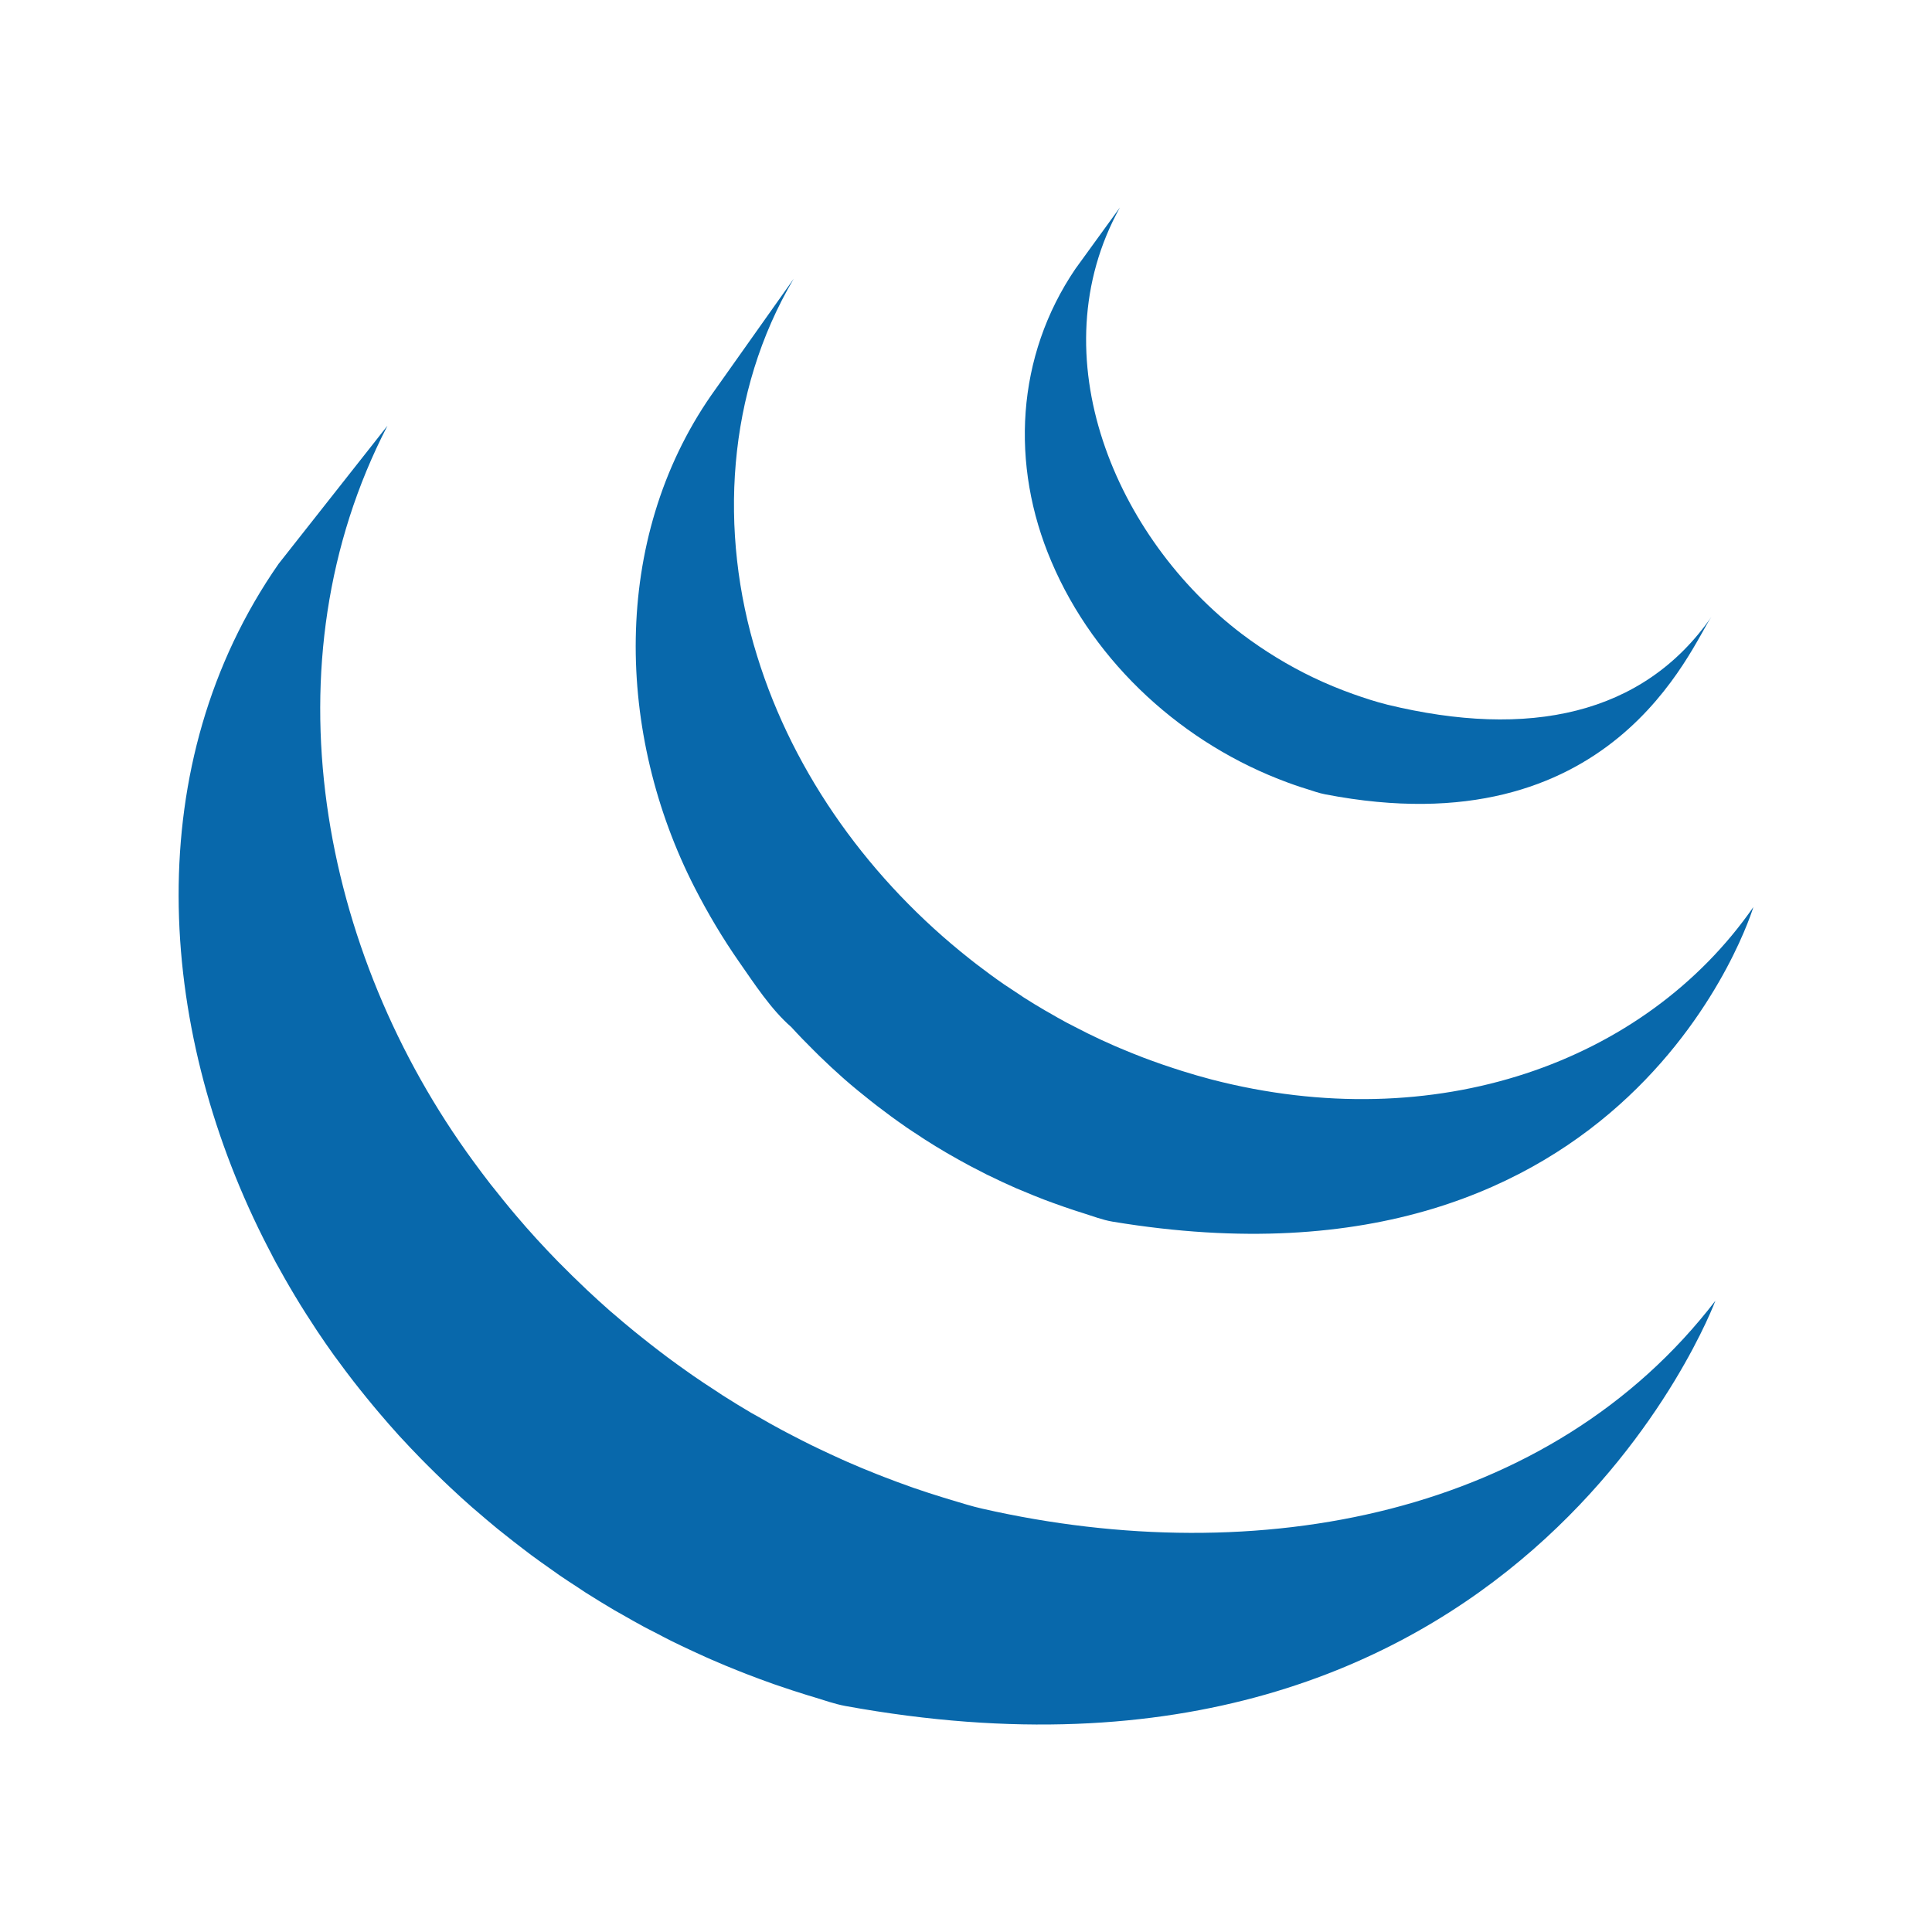 <?xml version="1.0" encoding="utf-8"?>
<!-- Generator: Adobe Illustrator 16.0.0, SVG Export Plug-In . SVG Version: 6.00 Build 0)  -->
<!DOCTYPE svg PUBLIC "-//W3C//DTD SVG 1.1//EN" "http://www.w3.org/Graphics/SVG/1.1/DTD/svg11.dtd">
<svg version="1.1" id="Layer_15" xmlns="http://www.w3.org/2000/svg" xmlns:xlink="http://www.w3.org/1999/xlink" x="0px" y="0px"
	 width="1600px" height="1600px" viewBox="0 0 1600 1600" enable-background="new 0 0 1600 1600" xml:space="preserve">
<g id="Layer_6_1_">
	<g>
		<g>
			<path fill="#0868AB" d="M230.751,466.906c-115.47,165.948-101.084,381.858-12.89,558.204c2.099,4.229,4.297,8.385,6.465,12.556
				c1.382,2.623,2.686,5.332,4.125,7.926c0.808,1.563,1.721,3.085,2.568,4.578c1.508,2.816,3.042,5.482,4.606,8.231
				c2.74,4.824,5.553,9.624,8.419,14.423c1.59,2.639,3.16,5.274,4.799,7.91c3.18,5.136,6.438,10.229,9.774,15.292
				c1.39,2.161,2.74,4.327,4.166,6.418c4.598,6.864,9.298,13.715,14.146,20.438c0.126,0.166,0.265,0.35,0.406,0.518
				c0.768,1.088,1.619,2.148,2.394,3.224c4.191,5.79,8.524,11.496,12.89,17.159c1.611,2.054,3.245,4.116,4.864,6.182
				c3.901,4.91,7.876,9.782,11.915,14.646c1.514,1.814,3.029,3.642,4.557,5.428c5.418,6.377,10.952,12.739,16.611,18.977
				c0.098,0.112,0.23,0.238,0.335,0.349c0.229,0.267,0.432,0.433,0.634,0.684c5.52,6.03,11.163,11.933,16.884,17.82
				c1.771,1.81,3.587,3.641,5.406,5.452c4.431,4.45,8.932,8.82,13.479,13.215c1.847,1.744,3.676,3.543,5.51,5.229
				c6.076,5.725,12.209,11.33,18.467,16.801c0.11,0.11,0.187,0.195,0.292,0.236c1.061,0.949,2.163,1.859,3.209,2.736
				c5.519,4.784,11.129,9.528,16.779,14.189c2.303,1.856,4.632,3.698,6.95,5.538c4.618,3.698,9.283,7.339,13.987,10.925
				c2.483,1.897,4.974,3.794,7.477,5.694c5.185,3.794,10.408,7.573,15.691,11.244c1.927,1.395,3.788,2.731,5.723,4.061
				c0.53,0.374,1.019,0.767,1.562,1.126c5.009,3.432,10.123,6.769,15.235,10.075c2.197,1.463,4.382,2.971,6.6,4.393
				c7.849,4.955,15.809,9.865,23.857,14.627c2.192,1.238,4.395,2.47,6.592,3.708c5.916,3.418,11.868,6.768,17.908,10.046
				c3.258,1.757,6.613,3.418,9.899,5.091c4.269,2.247,8.497,4.506,12.821,6.654c0.983,0.502,2.002,0.979,2.972,1.439
				c1.729,0.837,3.487,1.661,5.238,2.541c6.712,3.206,13.479,6.347,20.302,9.399c1.458,0.641,2.861,1.284,4.304,1.912
				c7.822,3.418,15.712,6.725,23.692,9.865c1.913,0.767,3.845,1.505,5.772,2.274c7.375,2.834,14.846,5.636,22.344,8.274
				c0.955,0.336,1.871,0.641,2.81,0.959c8.239,2.89,16.555,5.554,24.932,8.167c1.995,0.585,4.004,1.229,6.014,1.812
				c8.524,2.565,16.938,5.623,25.743,7.254c558.401,101.826,720.605-335.569,720.605-335.569
				c-136.223,177.479-378.04,224.301-607.152,172.172c-8.684-1.952-17.099-4.658-25.569-7.171c-2.153-0.641-4.26-1.281-6.381-1.938
				c-8.267-2.54-16.464-5.201-24.618-8.008c-1.117-0.39-2.247-0.807-3.383-1.216c-7.302-2.566-14.518-5.272-21.711-8.051
				c-2.03-0.81-4.061-1.576-6.083-2.385c-7.881-3.111-15.716-6.365-23.44-9.752c-1.598-0.674-3.118-1.382-4.68-2.083
				c-6.646-3-13.221-6.025-19.784-9.179c-1.883-0.92-3.783-1.813-5.708-2.747c-5.136-2.497-10.227-5.163-15.291-7.771
				c-3.396-1.787-6.85-3.488-10.204-5.345c-6.196-3.319-12.279-6.767-18.328-10.282c-2.059-1.158-4.129-2.262-6.196-3.447
				c-8.051-4.741-16.003-9.656-23.872-14.637c-2.17-1.377-4.297-2.859-6.438-4.281c-5.708-3.685-11.394-7.423-16.982-11.303
				c-1.855-1.227-3.653-2.593-5.475-3.837c-5.409-3.807-10.75-7.687-16.062-11.606c-2.401-1.773-4.778-3.615-7.115-5.387
				c-4.862-3.725-9.703-7.463-14.488-11.33c-2.156-1.716-4.326-3.445-6.46-5.179c-6.091-5.006-12.104-10.028-18.048-15.192
				c-0.621-0.558-1.296-1.09-1.974-1.658c-6.42-5.653-12.74-11.442-18.969-17.263c-1.814-1.729-3.57-3.402-5.343-5.146
				c-4.625-4.382-9.165-8.819-13.63-13.353c-1.785-1.787-3.587-3.559-5.343-5.33c-5.684-5.832-11.259-11.719-16.727-17.704
				c-0.272-0.294-0.559-0.558-0.824-0.88c-5.784-6.322-11.434-12.782-16.966-19.311c-1.5-1.786-2.957-3.515-4.444-5.276
				c-4.122-4.968-8.21-10.006-12.202-15.097c-1.508-1.813-3.005-3.698-4.488-5.567c-4.798-6.237-9.5-12.443-14.105-18.78
				C264.9,788.439,219.201,549.125,320.864,352.592"/>
			<path fill="#0868AB" d="M589.175,327.085c-83.505,120.174-78.97,281.013-13.833,408.109
				c10.924,21.305,23.203,41.967,36.938,61.654c12.507,17.928,26.371,39.261,42.971,53.66c6.029,6.626,12.315,13.101,18.74,19.451
				c1.626,1.676,3.286,3.251,4.945,4.896c6.229,6.026,12.577,11.986,19.135,17.761c0.271,0.226,0.51,0.487,0.783,0.668
				c0.069,0.083,0.138,0.115,0.18,0.196c7.256,6.352,14.746,12.473,22.357,18.488c1.689,1.281,3.363,2.639,5.072,3.96
				c7.624,5.848,15.404,11.611,23.383,17.082c0.236,0.165,0.44,0.334,0.677,0.529c3.517,2.415,7.108,4.687,10.667,7.019
				c1.716,1.118,3.342,2.304,5.066,3.347c5.691,3.644,11.463,7.204,17.329,10.619c0.829,0.518,1.647,0.935,2.45,1.412
				c5.056,2.915,10.184,5.789,15.328,8.563c1.794,1.02,3.621,1.899,5.45,2.847c3.551,1.857,7.101,3.739,10.722,5.553
				c0.522,0.254,1.088,0.5,1.61,0.727c7.36,3.623,14.79,7.116,22.366,10.408c1.613,0.708,3.284,1.352,4.939,2.035
				c6.049,2.567,12.172,5.08,18.313,7.438c2.608,0.99,5.246,1.925,7.854,2.89c5.573,2.065,11.185,3.96,16.825,5.859
				c2.553,0.81,5.059,1.646,7.613,2.428c8.026,2.482,15.961,5.633,24.328,7.027c431.139,71.439,530.683-260.519,530.683-260.519
				c-89.734,129.196-263.492,190.884-448.913,142.745c-8.231-2.161-16.346-4.518-24.406-7.061c-2.47-0.749-4.897-1.561-7.342-2.372
				c-5.734-1.854-11.436-3.832-17.084-5.885c-2.589-0.935-5.172-1.882-7.709-2.859c-6.197-2.388-12.315-4.842-18.384-7.423
				c-1.655-0.711-3.337-1.342-4.955-2.093c-7.61-3.305-15.102-6.808-22.499-10.436c-3.802-1.875-7.533-3.837-11.271-5.749
				c-2.164-1.129-4.342-2.247-6.508-3.362c-4.81-2.613-9.574-5.302-14.282-8.051c-1.108-0.641-2.274-1.241-3.402-1.927
				c-5.845-3.418-11.594-6.933-17.288-10.546c-1.759-1.131-3.447-2.348-5.204-3.49c-3.761-2.44-7.515-4.91-11.199-7.408
				c-7.944-5.468-15.682-11.217-23.3-17.048c-1.757-1.382-3.523-2.736-5.247-4.116c-81.168-64.084-145.486-151.663-176.073-250.948
				c-32.055-102.997-25.153-218.579,30.383-312.394"/>
			<path fill="#0868AB" d="M890.621,222.626c-49.224,72.442-54.059,162.408-19.9,242.423
				c36.018,84.927,109.826,151.552,195.982,183.125c3.551,1.327,7.093,2.513,10.701,3.727c1.565,0.49,3.124,1.02,4.714,1.48
				c5.073,1.603,10.116,3.46,15.363,4.447c238.058,46,302.627-122.166,319.816-146.919
				c-56.571,81.44-151.615,100.989-268.248,72.693c-9.217-2.262-19.346-5.581-28.221-8.734c-11.385-4.048-22.602-8.679-33.512-13.91
				c-20.705-9.951-40.442-22.032-58.755-35.847C924.206,445.92,859.363,294.857,927.466,171.822"/>
		</g>
	</g>
</g>
</svg>
